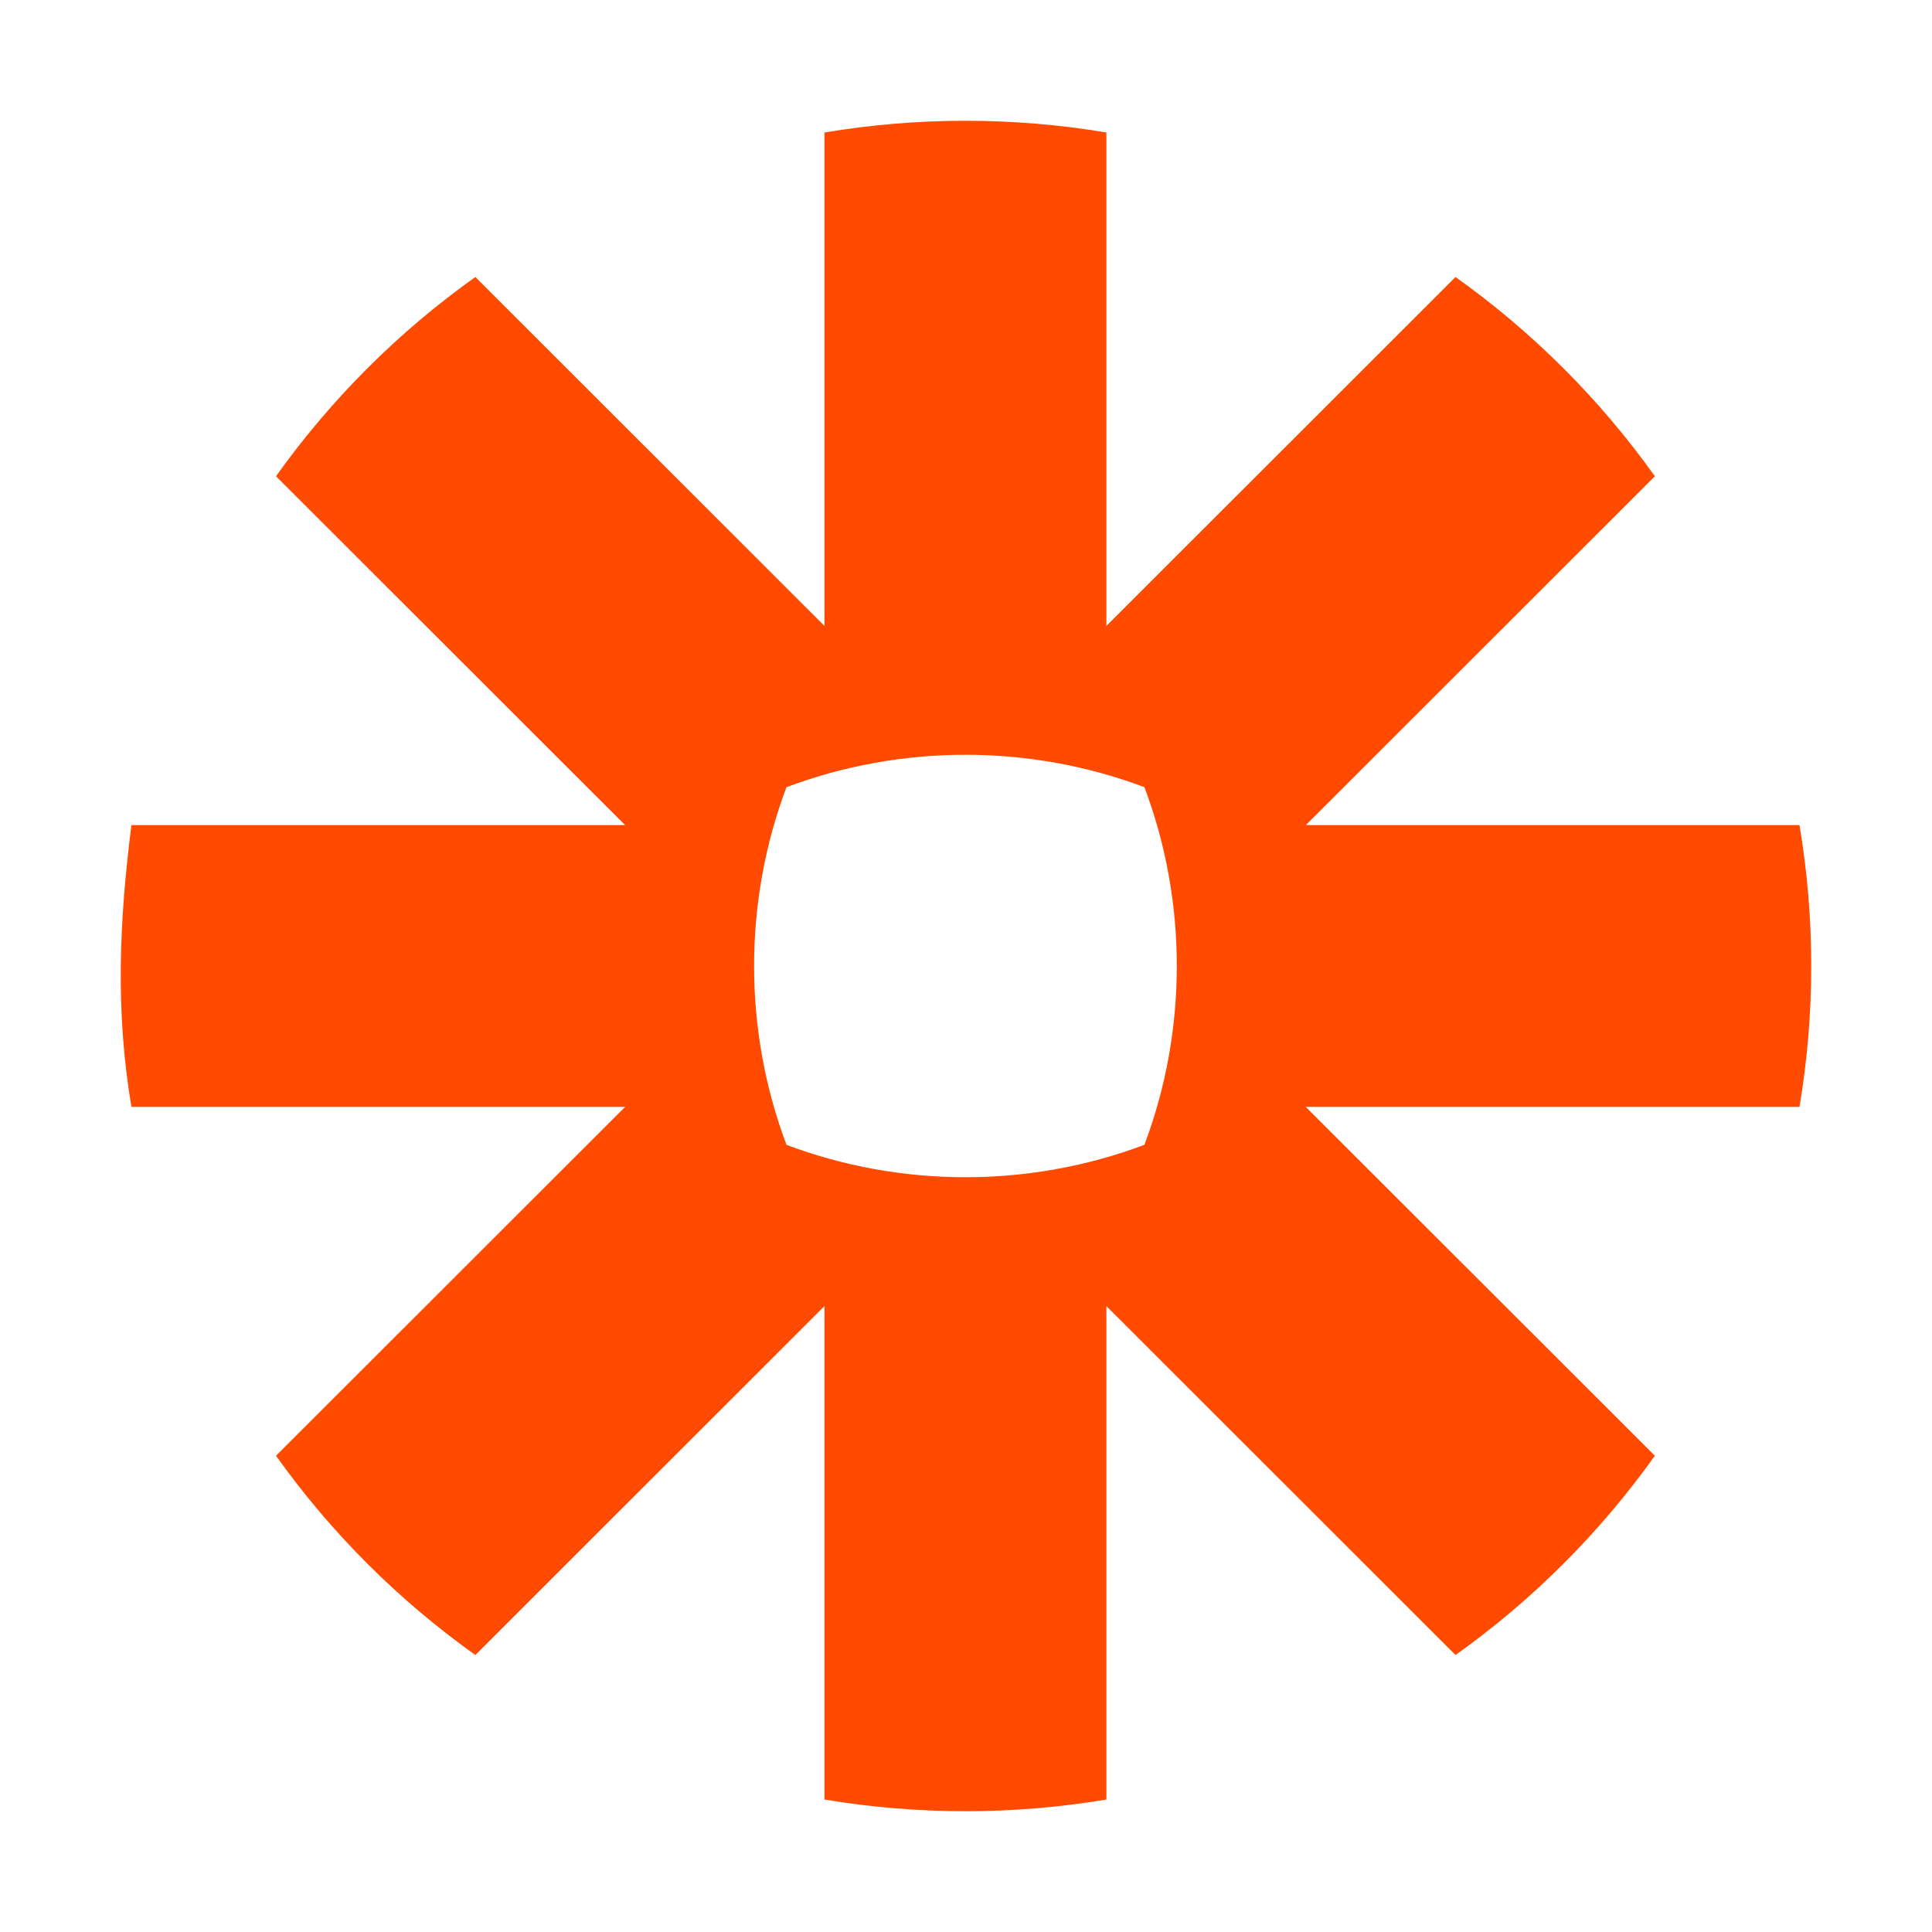 <svg width="63" height="63" viewBox="0 0 63 63" fill="none" xmlns="http://www.w3.org/2000/svg">
<g id="zapier">
<path id="zapier_2" d="M37.318 37.331C33.578 38.739 29.387 38.741 25.647 37.332C24.238 33.596 24.238 29.406 25.645 25.67C29.384 24.26 33.579 24.26 37.318 25.669C38.727 29.405 38.726 33.596 37.318 37.331ZM58.679 26.906H42.58L53.963 15.53C52.177 13.022 49.971 10.819 47.462 9.033L36.078 20.41V4.321C33.04 3.81 29.924 3.811 26.885 4.321V20.41L15.501 9.033C12.992 10.818 10.786 13.024 9 15.53L20.385 26.906H4.286C3.888 30.034 3.759 32.973 4.286 36.094H20.385L9 47.47C10.791 49.982 12.988 52.178 15.501 53.968L26.885 42.59V58.68C29.924 59.188 33.039 59.189 36.078 58.68V42.59L47.463 53.968C49.973 52.18 52.175 49.979 53.963 47.47L42.578 36.094H58.679C59.19 33.06 59.19 29.94 58.679 26.906Z" fill="#FF4A00"/>
</g>
</svg>

